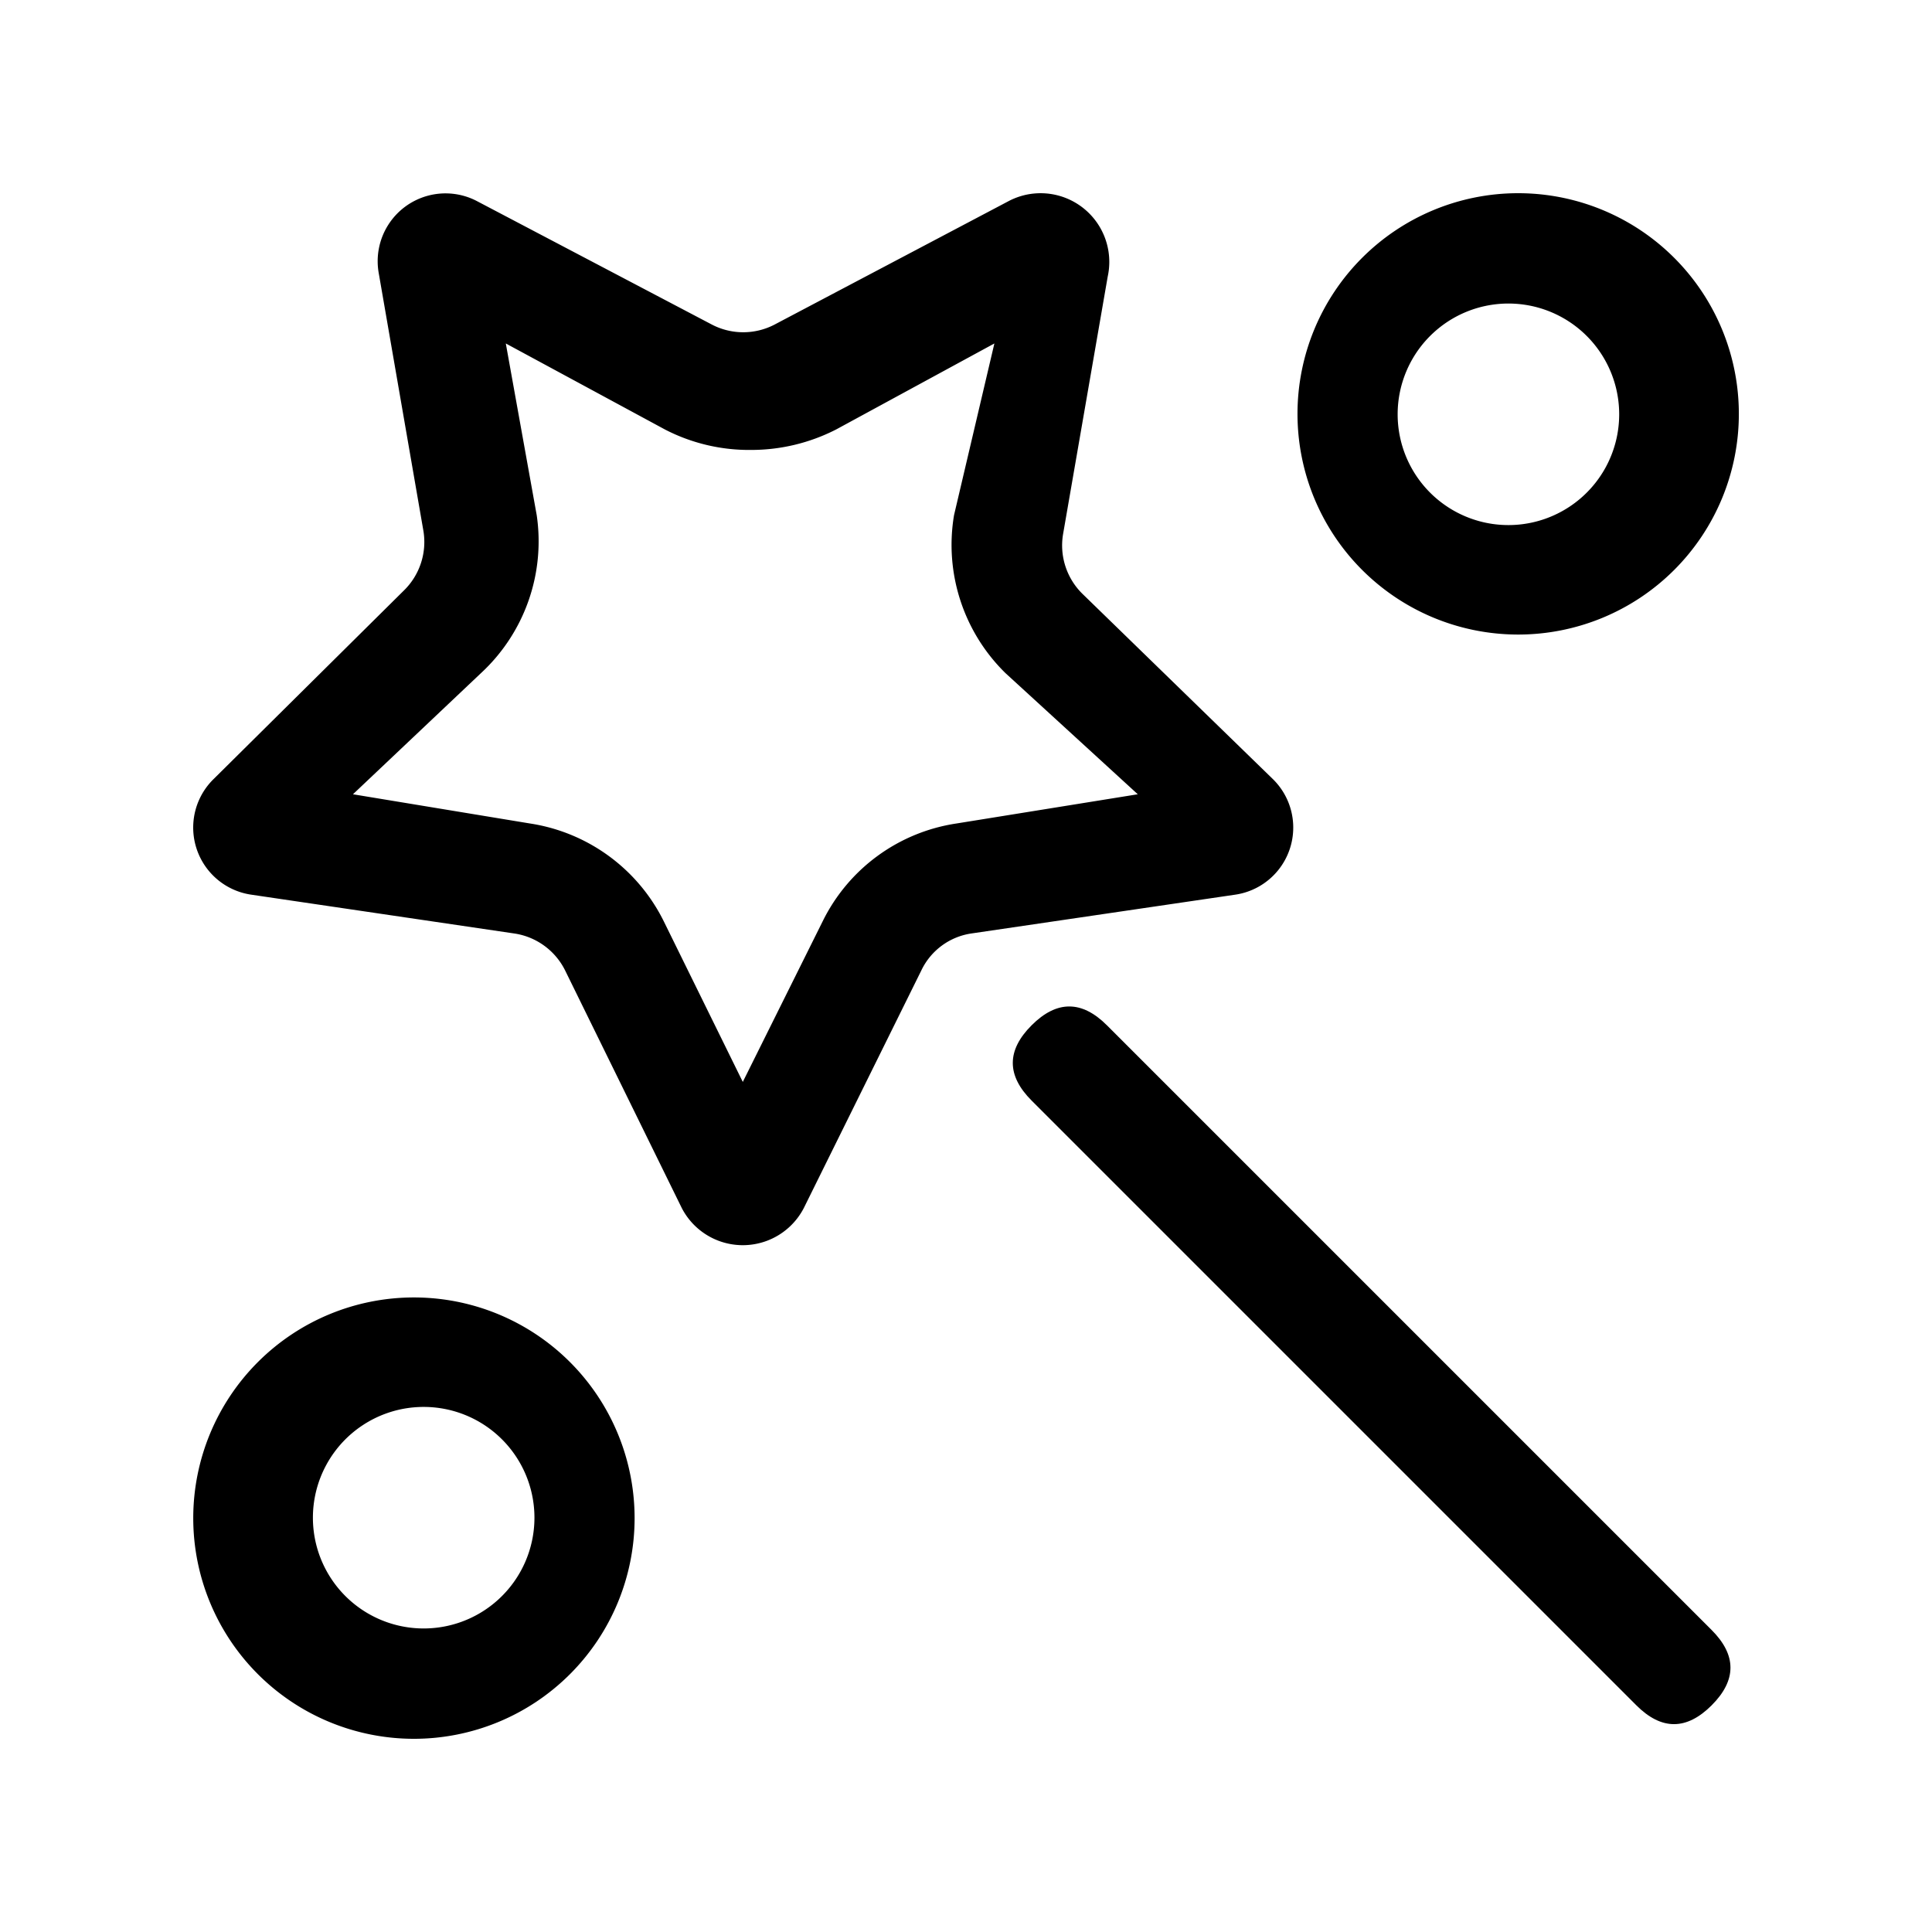 <?xml version="1.0" standalone="no"?><!DOCTYPE svg PUBLIC "-//W3C//DTD SVG 1.1//EN" "http://www.w3.org/Graphics/SVG/1.1/DTD/svg11.dtd"><svg t="1726404365980" class="icon" viewBox="-128 -128 1280 1280" version="1.1" xmlns="http://www.w3.org/2000/svg" p-id="4310" xmlns:xlink="http://www.w3.org/1999/xlink" width="200" height="200"><path d="M877.827 0A146.204 146.204 0 1 0 1024.032 146.204 146.204 146.204 0 0 0 877.827 0z m0 219.591a73.387 73.387 0 1 1 0-146.204 73.387 73.387 0 0 1 0 146.204zM146.236 731.591a146.204 146.204 0 1 0 146.204 146.204 146.204 146.204 0 0 0-146.204-146.204z m0 219.022a73.387 73.387 0 0 1 0-146.204 73.387 73.387 0 1 1 0 146.204zM715.125 387.982l-125.724-122.311a44.942 44.942 0 0 1-13.084-39.822l29.582-170.667A45.511 45.511 0 0 0 540.476 5.12L385.17 87.04a44.942 44.942 0 0 1-41.529 0L187.765 5.12a44.942 44.942 0 0 0-64.853 47.787l29.582 170.667a44.942 44.942 0 0 1-13.084 39.822L13.685 387.982a44.942 44.942 0 0 0 25.031 76.8l173.511 25.6a44.942 44.942 0 0 1 34.133 24.462l77.369 157.582a45.511 45.511 0 0 0 80.782 0l77.938-157.582a43.804 43.804 0 0 1 33.564-24.462l174.08-25.6a44.942 44.942 0 0 0 25.031-76.8z m-209.351 29.582a118.329 118.329 0 0 0-88.747 64.853l-52.907 106.382-52.338-106.382a118.898 118.898 0 0 0-88.747-64.853L105.845 398.222l84.764-80.213A118.898 118.898 0 0 0 227.587 213.333l-20.48-113.778 105.244 56.889a121.173 121.173 0 0 0 56.889 13.653 123.449 123.449 0 0 0 56.889-13.653l104.676-56.889-26.738 113.778a118.898 118.898 0 0 0 34.133 104.676L625.81 398.222z" p-id="4311"></path><path d="M530.533 576.219m24.94-24.94l0 0q24.94-24.94 49.881 0l400.656 400.656q24.94 24.94 0 49.881l0 0q-24.94 24.94-49.881 0l-400.656-400.656q-24.94-24.94 0-49.881Z" p-id="4312"></path></svg>